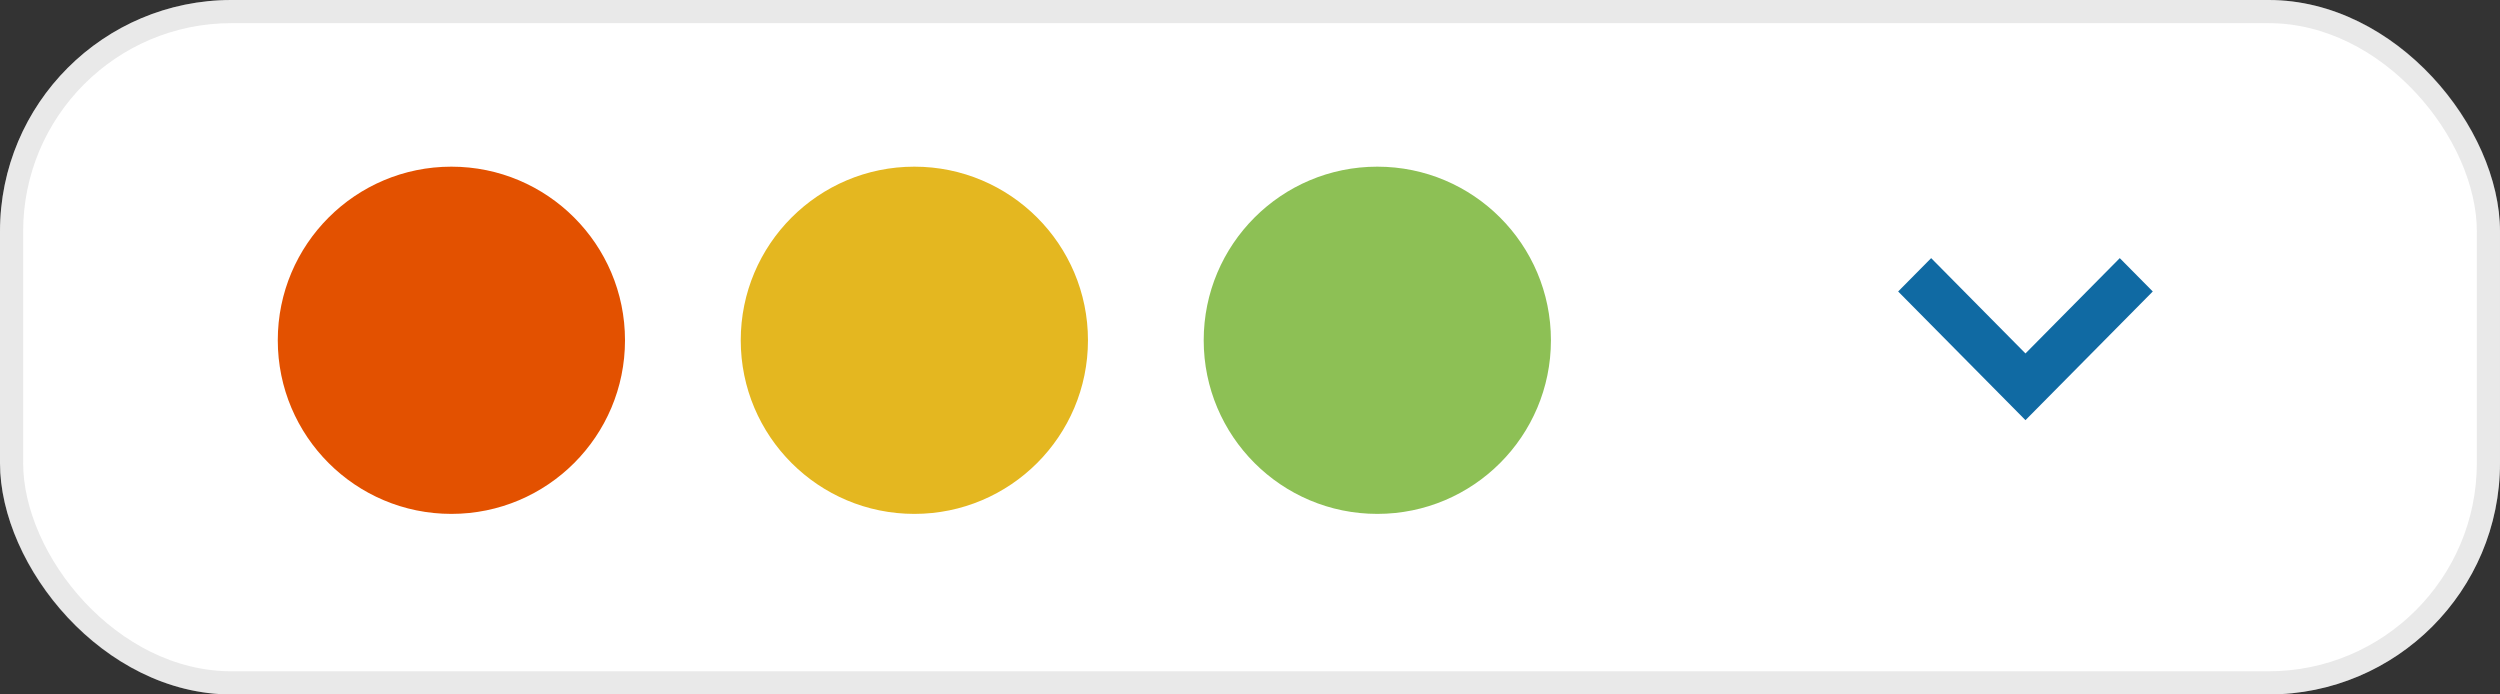 <svg id="RAG_Key" data-name="RAG Key" xmlns="http://www.w3.org/2000/svg" width="108" height="30" viewBox="0 0 108 30">
  <rect x="0" y="0" width="108" height="30" fill="#333333" stroke="none"/>
  <g id="Rectangle_736" data-name="Rectangle 736" fill="#fff" stroke="rgba(147,147,147,0.2)" stroke-width="1">
    <rect width="108" height="30" rx="10" stroke="none"/>
    <rect x="0.5" y="0.5" width="107" height="29" rx="9.5" fill="none"/>
  </g>
  <circle id="Ellipse_40" data-name="Ellipse 40" cx="7.5" cy="7.5" r="7.5" transform="translate(12 7.2)" fill="#e35100"/>
  <circle id="Ellipse_40-2" data-name="Ellipse 40" cx="7.5" cy="7.5" r="7.5" transform="translate(32 7.2)" fill="#e4b720"/>
  <circle id="Ellipse_40-3" data-name="Ellipse 40" cx="7.5" cy="7.5" r="7.5" transform="translate(52 7.2)" fill="#8dc055"/>
  <g id="small-down" transform="translate(82 11.151)">
    <path id="Path_26" data-name="Path 26" d="M8.1,11.6,2.6,6.041,4.026,4.6,8.1,8.718,12.174,4.6,13.6,6.041Z" transform="translate(-2.6 -4.6)" fill="#106aa3"/>
  </g>
</svg>
